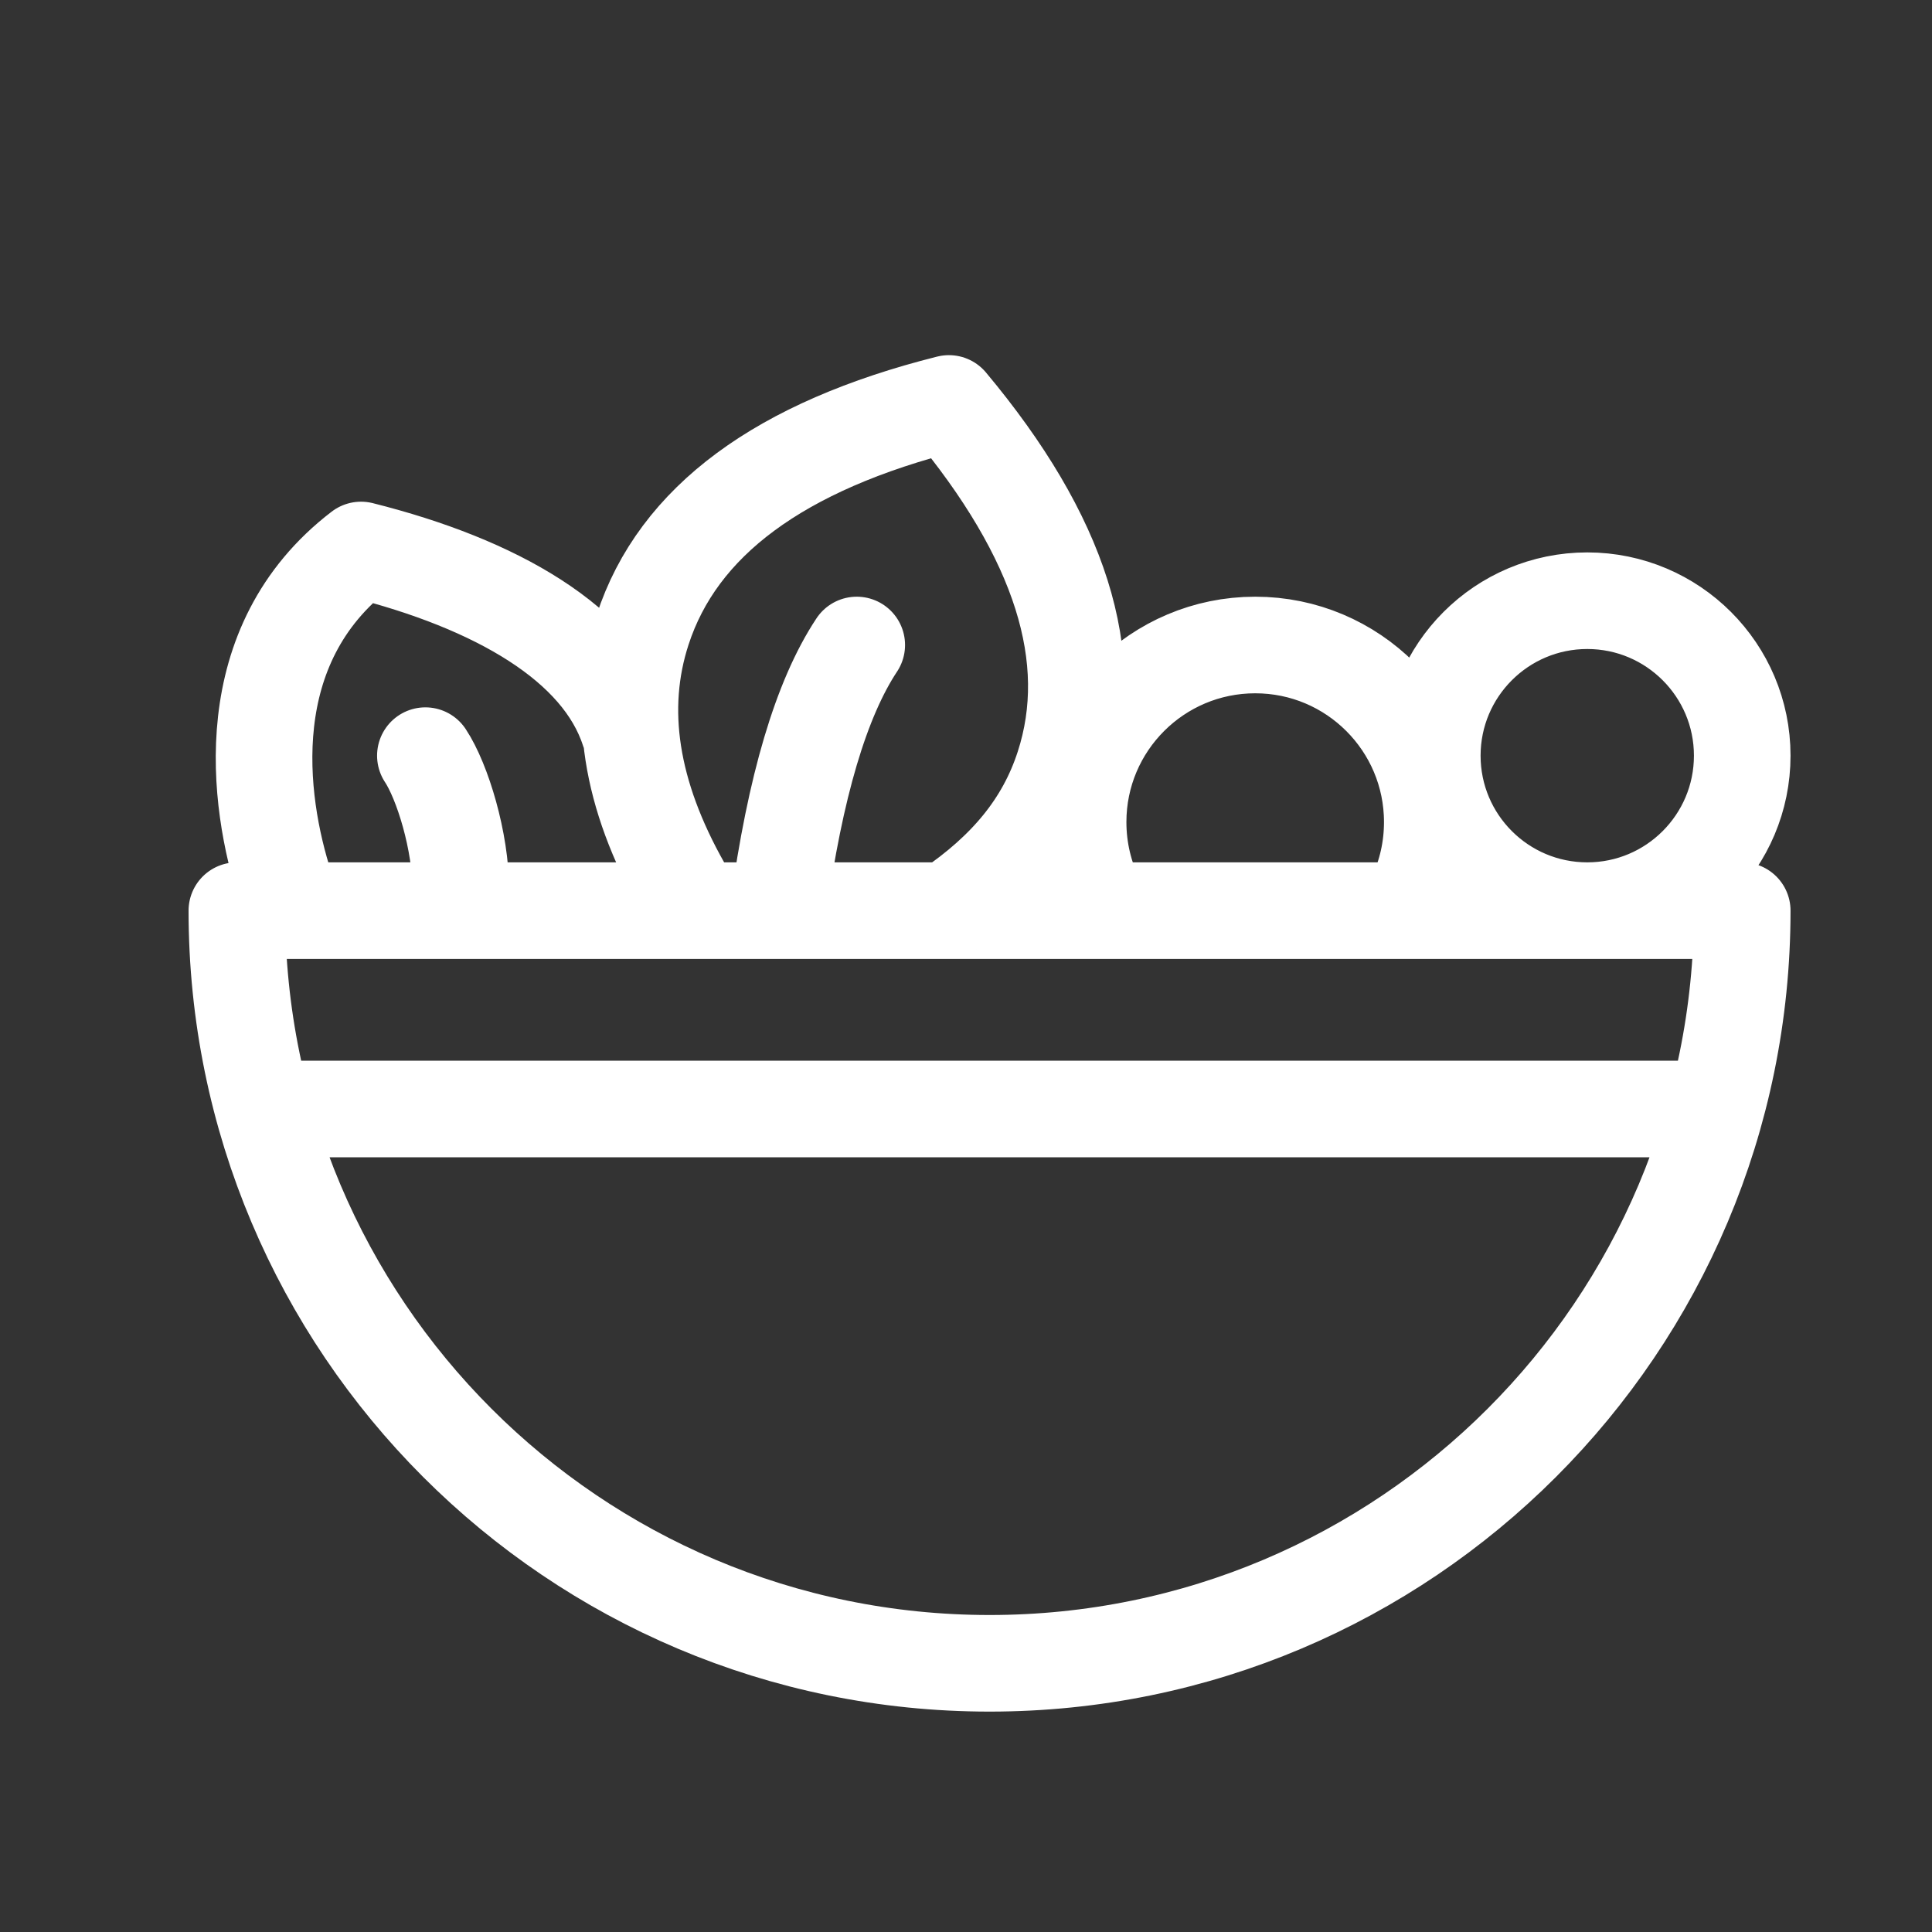 <?xml version="1.0" encoding="UTF-8"?>
<svg width="40px" height="40px" viewBox="0 0 40 40" version="1.1" xmlns="http://www.w3.org/2000/svg" xmlns:xlink="http://www.w3.org/1999/xlink">
    <rect x="0" y="0" width="40" height="40" fill="#333333" stroke="none"/>
    <!-- Generator: Sketch 63.1 (92452) - https://sketch.com -->
    <title>icon/40/ensaladas-white@svg</title>
    <desc>Created with Sketch.</desc>
    <g id="icon/40/ensaladas-white" stroke="none" stroke-width="1" fill="none" fill-rule="evenodd" stroke-linecap="round" stroke-linejoin="round">
        <path d="M4.904,18.854 C4.904,27.46 11.881,34.437 20.488,34.437 C29.094,34.437 36.071,27.46 36.071,18.854 L4.904,18.854 Z M5.908,22.961 L35.44,22.961 M13.02,15.124 C12.436,13.327 10.273,12.089 7.475,11.387 C4.904,13.354 5.324,16.567 5.908,18.365 M14.13,18.361 C13.048,16.449 12.772,14.676 13.304,13.04 C14.034,10.793 16.148,9.231 19.646,8.353 C21.96,11.119 22.752,13.625 22.022,15.872 C21.629,17.083 20.842,18.02 19.646,18.833 M9.542,18.442 C9.542,17.417 9.158,16.175 8.807,15.645 M16.112,18.833 C16.46,16.29 17.002,14.464 17.738,13.354 M29.315,18.562 C29.533,18.094 29.654,17.571 29.654,17.02 C29.654,14.995 28.013,13.354 25.988,13.354 C23.963,13.354 22.321,14.995 22.321,17.02 C22.321,17.604 22.457,18.156 22.7,18.646 M32.863,18.854 C34.634,18.854 36.071,17.417 36.071,15.645 C36.071,13.874 34.634,12.437 32.863,12.437 C31.091,12.437 29.654,13.874 29.654,15.645 C29.654,17.417 31.091,18.854 32.863,18.854 Z" id="Combined-Shape" stroke="#FFFFFF" stroke-width="2"></path>
    </g>
</svg>